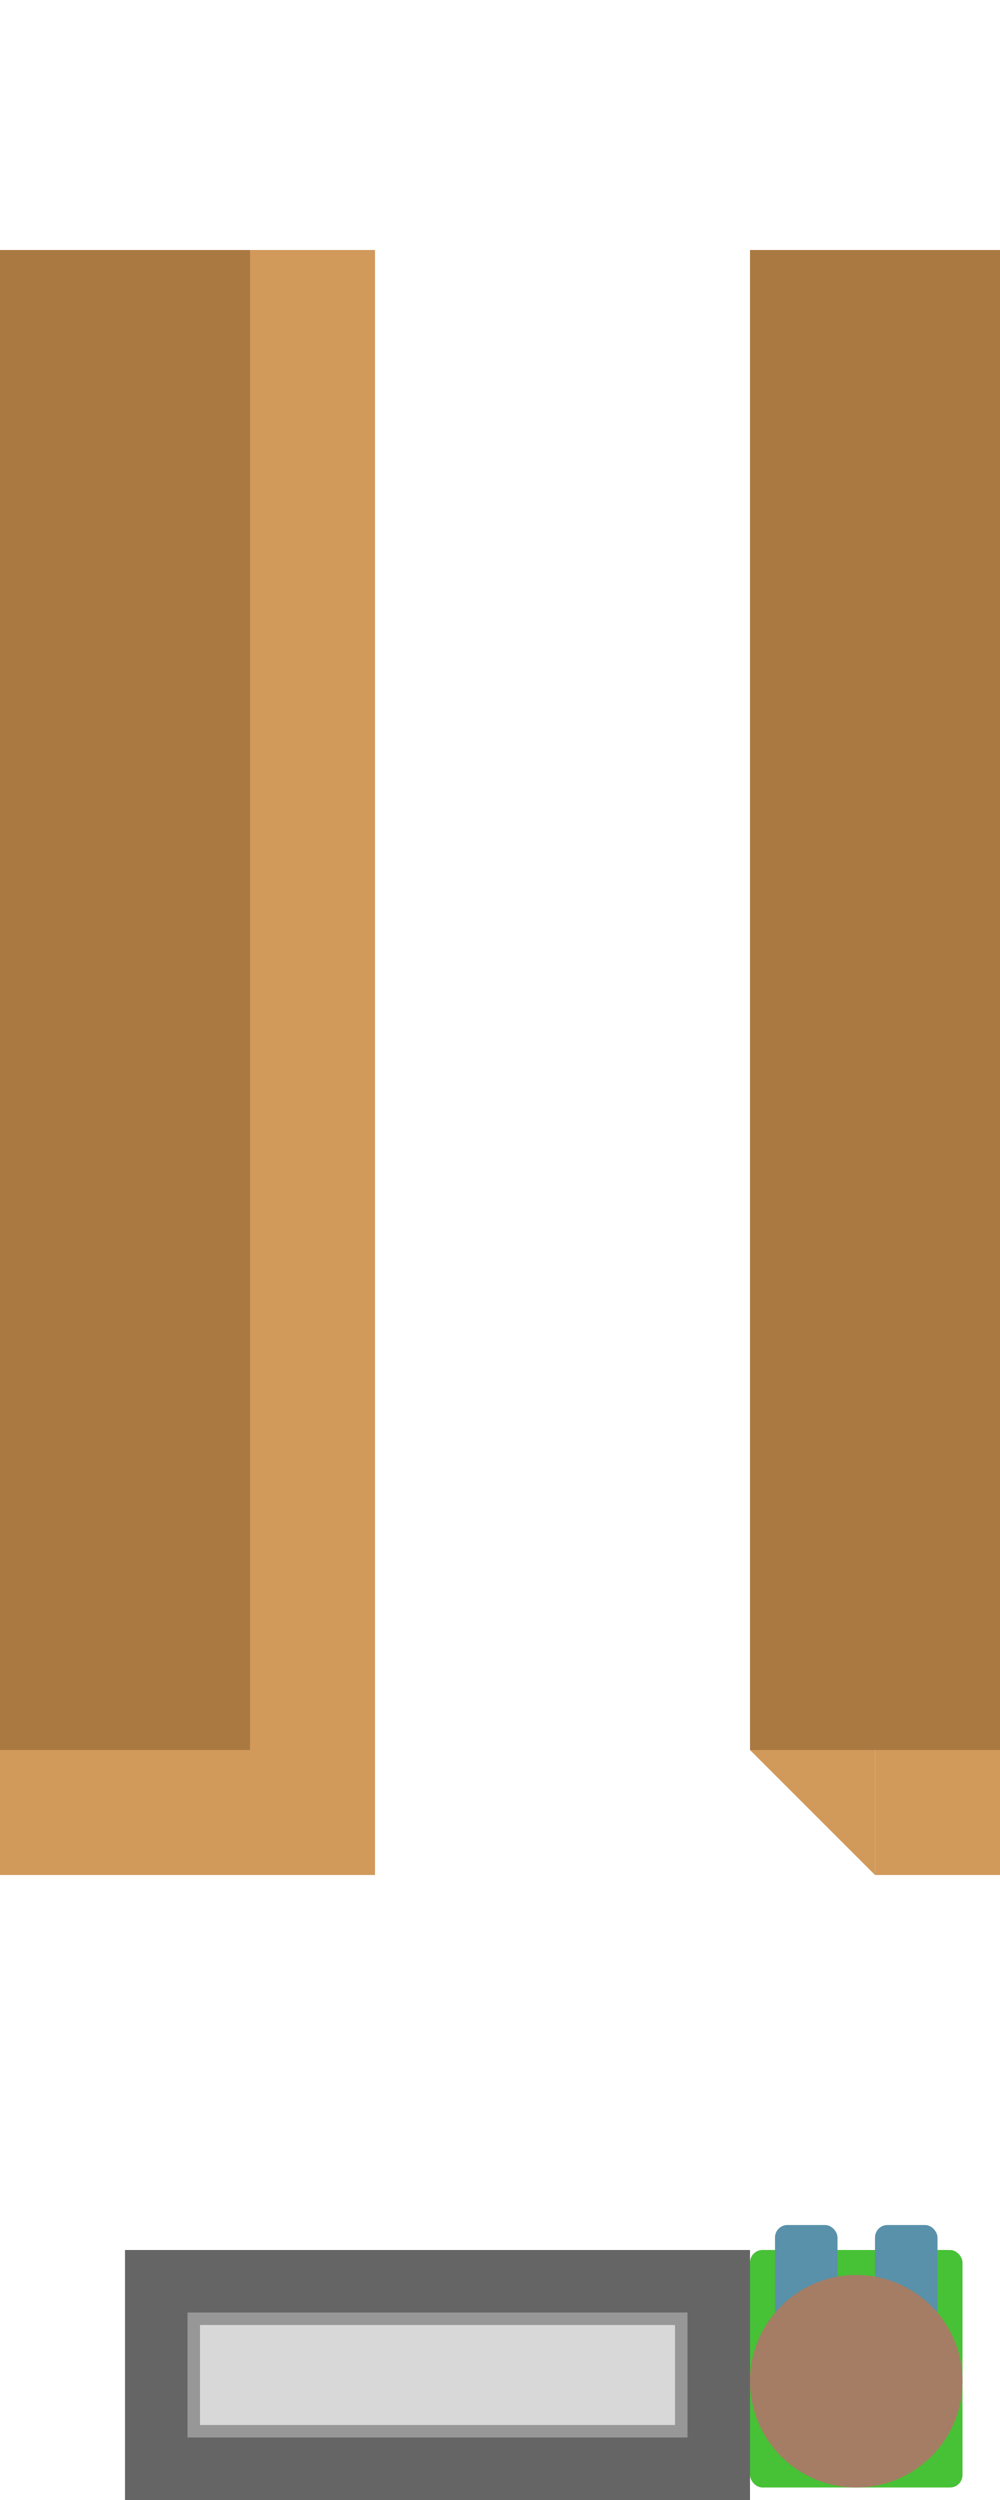 
<svg width="80px" height="200px" viewBox="0 0 80 200" version="1.1" xmlns="http://www.w3.org/2000/svg" xmlnsXlink="http://www.w3.org/1999/xlink">
    <title>Checkout middle</title>
    <g id="Checkout-middle" stroke="none" stroke-width="1" fill="none" fill-rule="evenodd">
        <rect id="Rectangle" fill="#AA7942" x="0" y="20" width="20" height="120"></rect>
        <rect id="Rectangle" fill="#AA7942" x="60" y="20" width="20" height="120"></rect>
        <rect id="Rectangle" fill="#D1995A" x="20" y="20" width="10" height="120"></rect>
        <rect id="Rectangle" fill="#D1995A" x="0" y="140" width="30" height="10"></rect>
        <path d="M60,140 C60,140 63.333,143.333 70,150 L70,140 C63.333,140 60,140 60,140 Z" id="Path" fill="#D1995A"></path>
        <rect id="Rectangle" fill="#D1995A" x="70" y="140" width="10" height="10"></rect>
        <rect id="Rectangle" fill="#656565" x="10" y="180" width="50" height="20"></rect>
        <rect id="Rectangle" stroke="#979797" fill="#D8D8D8" x="15.5" y="185.5" width="39" height="9"></rect>
        <rect id="Rectangle" fill="#47C135" x="60" y="180" width="17" height="19" rx="1"></rect>
        <rect id="Rectangle" fill="#5891A9" x="62" y="178" width="5" height="10" rx="1"></rect>
        <rect id="Rectangle" fill="#5891A9" x="70" y="178" width="5" height="10" rx="1"></rect>
        <circle id="Oval" fill="#A57D64" cx="68.5" cy="190.5" r="8.5"></circle>
    </g>
</svg>